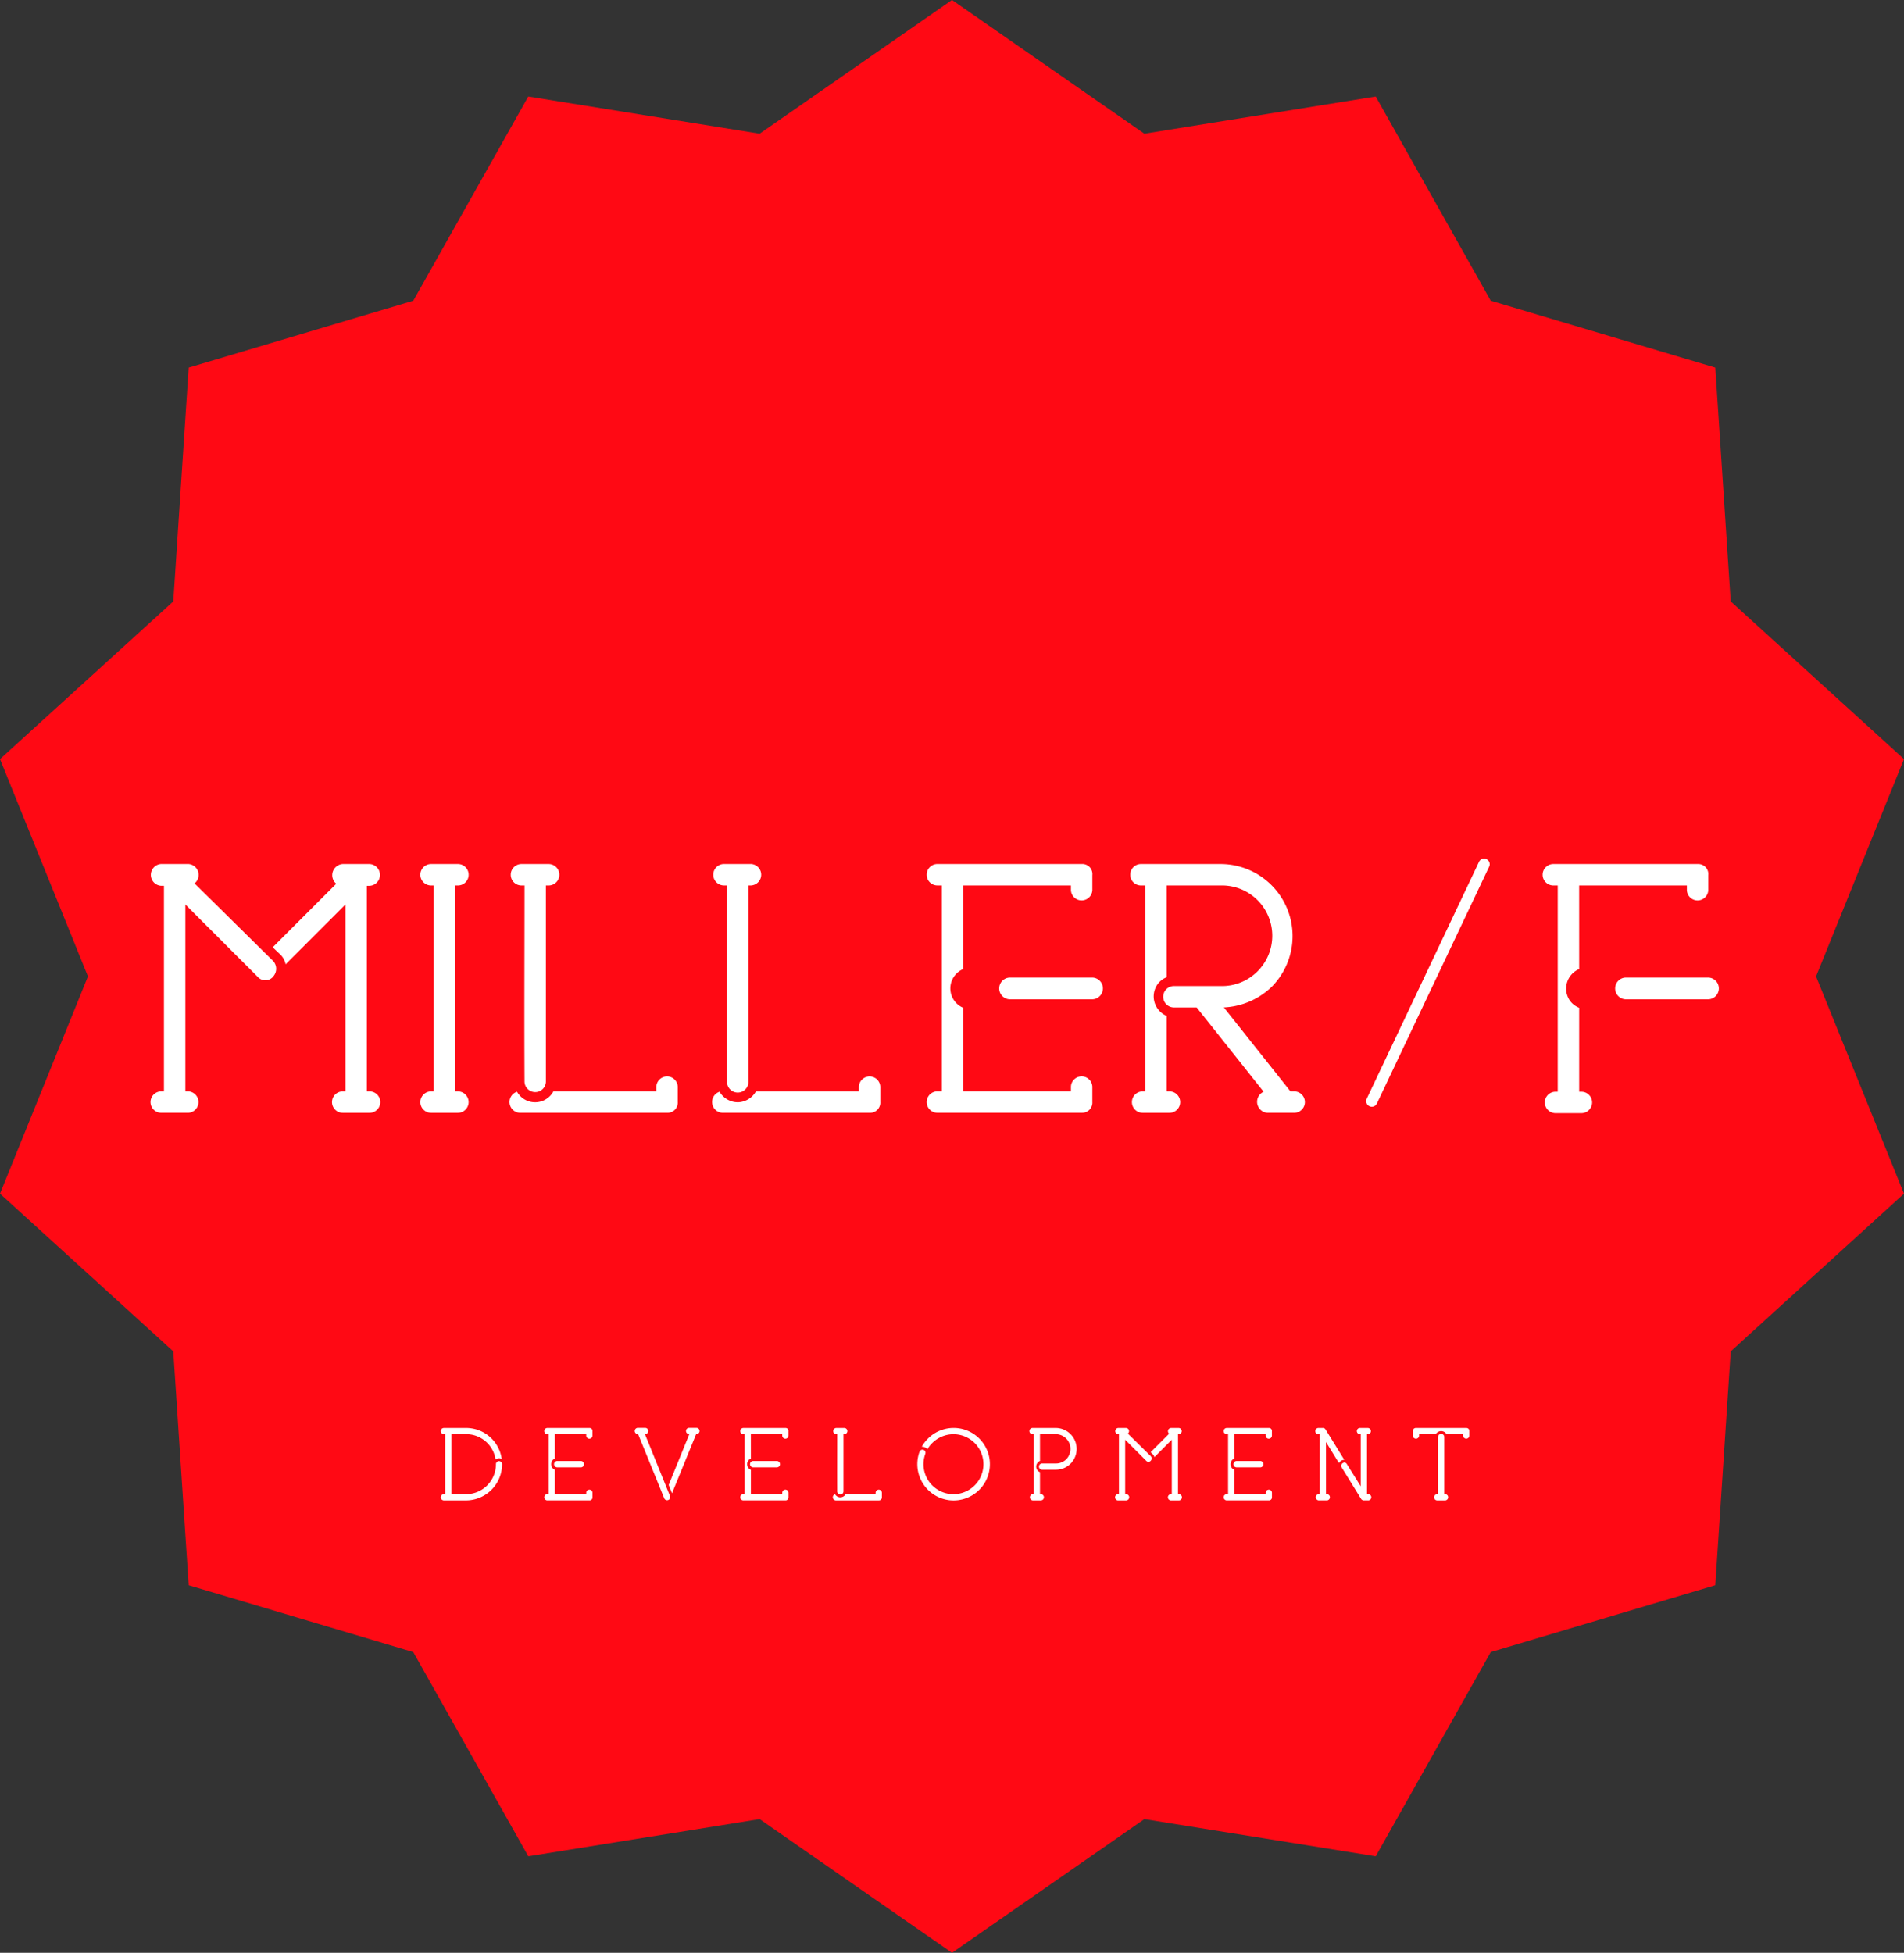 <svg xmlns="http://www.w3.org/2000/svg" viewBox="0 0 85 87.167">
  <rect x="0" y="0" width="85" height="87.167" fill="#333333" stroke="none"/>
  <defs>
    <style>
      .e2ff69af-675e-4f39-a5c4-a3b64745ed69 {
        fill: #ff0914;
      }

      .f9b2b04e-63ee-4595-bacc-eb278c458f7a {
        fill: #fff;
      }
    </style>
  </defs>
  <title>Recurso 28</title>
  <g id="f9cfa853-22b0-4ca4-9208-ea090914fc7f" data-name="Capa 2">
    <g id="a1e7af98-d74a-4ed1-bf75-25bd5620d637" data-name="Capa 1">
      <g>
        <polygon class="e2ff69af-675e-4f39-a5c4-a3b64745ed69" points="3.926 43.584 0 53.282 7.736 60.322 8.424 70.76 18.45 73.744 23.585 82.859 33.912 81.199 42.5 87.167 51.088 81.199 61.416 82.859 66.55 73.744 76.576 70.759 77.264 60.322 85 53.282 81.074 43.584 85 33.885 77.264 26.845 76.576 16.408 66.55 13.423 61.415 4.308 51.088 5.968 42.5 0 33.912 5.968 23.584 4.308 18.45 13.423 8.424 16.408 7.736 26.845 0 33.885 3.926 43.584"/>
        <path class="f9b2b04e-63ee-4595-bacc-eb278c458f7a" d="M8.412,49.672H7.198a.478.478,0,0,1,0-.956h.121v-9.178H7.198a.486.486,0,0,1,0-.971H8.412a.487.487,0,0,1,.273.865l3.489,3.444a.512.512,0,0,1,.046.683.453.453,0,0,1-.668.091L8.275,40.373v8.343h.137a.479.479,0,0,1,0,.956M15.011,39.448l-2.837,2.837.288.273a.851.851,0,0,1,.289.486l2.67-2.67v8.343h-.121a.478.478,0,0,0,0,.956h1.199a.478.478,0,0,0,0-.956h-.122v-9.178h.122a.486.486,0,0,0,0-.971h-1.199a.498.498,0,0,0-.288.88m5.31.076h.121a.478.478,0,0,0,0-.956H19.244a.478.478,0,0,0,0,.956H19.365v9.193h-.121a.478.478,0,0,0,0,.956H20.442a.478.478,0,0,0,0-.956h-.121ZM29.802,49.672a.453.453,0,0,0,.454-.485v-.683a.478.478,0,0,0-.955,0v.212h-4.597a.927.927,0,0,1-1.623.016.482.482,0,0,0,.121.94ZM24.371,39.524h.122a.478.478,0,0,0,0-.956H23.279a.478.478,0,0,0,0,.956h.137c0,2.928-.016,5.855,0,8.768a.478.478,0,0,0,.955,0Zm7.874,10.148a.482.482,0,0,1-.121-.94.944.944,0,0,0,.834.47.954.954,0,0,0,.789-.485h4.596v-.212a.478.478,0,0,1,.955,0V49.187a.453.453,0,0,1-.455.485Zm1.168-1.381a.478.478,0,0,1-.956,0c-.016-2.913,0-5.84,0-8.768h-.137a.478.478,0,0,1,0-.956h1.214a.479.479,0,0,1,0,.956h-.121Zm9.587-8.768H47.81v.212a.478.478,0,0,0,.955,0v-.668a.448.448,0,0,0-.455-.5H41.848a.478.478,0,0,0,0,.956h.197v9.192h-.197a.478.478,0,0,0,0,.956h6.462a.453.453,0,0,0,.455-.485v-.683a.478.478,0,0,0-.955,0v.212H43V44.985a.938.938,0,0,1,0-1.729ZM48.773,44.606a.486.486,0,0,0,0-.971H45.071a.486.486,0,0,0,0,.971Zm3.315,4.11V45.349a.943.943,0,0,1-.425-1.396.913.913,0,0,1,.425-.334V39.524h2.397a2.246,2.246,0,1,1,0,4.49h-2.078a.478.478,0,0,0,0,.956h1.016L56.412,48.732a.492.492,0,0,0,.167.94H57.776a.478.478,0,0,0,0-.956h-.166l-2.973-3.747a3.296,3.296,0,0,0,2.124-.91A3.216,3.216,0,0,0,54.485,38.568H50.935a.478.478,0,0,0,0,.956h.197v9.193h-.122a.478.478,0,0,0,0,.956h1.199a.478.478,0,0,0,0-.956Zm18.41-9.192h4.809v.212a.478.478,0,0,0,.955,0v-.668a.448.448,0,0,0-.455-.5h-6.462a.478.478,0,0,0,0,.956h.197V48.732h-.121a.478.478,0,0,0,0,.955H70.62a.478.478,0,0,0,0-.955h-.121V44.985a.91.91,0,0,1-.424-.334.945.945,0,0,1,.424-1.395ZM76.271,44.606a.486.486,0,0,0,0-.971H72.569a.486.486,0,0,0,0,.971Zm-14.808,4.663L66.485,38.675a.251.251,0,0,0-.453-.215L61.01,49.054a.251.251,0,0,0,.453.215ZM20.152,64.017h.654a1.323,1.323,0,0,1,1.317,1.127.275.275,0,0,1,.274-.023,1.602,1.602,0,0,0-1.613-1.382h-.967a.139.139,0,0,0,0,.278h.057v2.678h-.057a.139.139,0,0,0,0,.278h.958a1.615,1.615,0,0,0,1.639-1.617.137.137,0,0,0-.274,0,1.335,1.335,0,0,1-1.352,1.339H20.152Zm4.62,1.087a.273.273,0,0,0,0,.504v1.087h1.4v-.062a.139.139,0,0,1,.279,0v.198a.131.131,0,0,1-.132.141H24.436a.139.139,0,0,1,0-.278h.058V64.017h-.058a.139.139,0,0,1,0-.278h1.882a.13.13,0,0,1,.132.146v.194a.139.139,0,0,1-.279,0v-.062H24.772Zm.093.393a.142.142,0,0,1,0-.283h1.078a.142.142,0,0,1,0,.283Zm5.048,1.286a.139.139,0,0,1-.256.106l-1.171-2.876h-.022a.14.14,0,0,1,0-.279h.349a.14.14,0,0,1,0,.279h-.022Zm.862-2.77h-.022a.14.14,0,0,1,0-.279h.349a.14.14,0,0,1,0,.279H31.079L30.001,66.655l-.15-.371Zm2.746,1.091a.274.274,0,0,0,0,.504v1.087h1.401v-.062a.139.139,0,0,1,.279,0v.198a.132.132,0,0,1-.133.141H33.185a.139.139,0,0,1,0-.278h.057V64.017H33.185a.139.139,0,0,1,0-.278h1.882a.13.13,0,0,1,.133.146v.194a.139.139,0,0,1-.279,0v-.062H33.52Zm.093.393a.142.142,0,0,1,0-.283h1.078a.142.142,0,0,1,0,.283Zm3.7,1.476a.14.14,0,0,1-.035-.274.274.274,0,0,0,.243.137.278.278,0,0,0,.23-.141H39.09v-.062a.139.139,0,0,1,.279,0v.199a.132.132,0,0,1-.133.141Zm.34-.402a.139.139,0,0,1-.278,0c-.004-.848,0-1.701,0-2.554h-.04a.139.139,0,0,1,0-.278h.354a.139.139,0,0,1,0,.278h-.036Zm6.064-.071a1.618,1.618,0,1,0-2.289-2.288,1.517,1.517,0,0,0-.278.367.288.288,0,0,1,.252.115,1.154,1.154,0,0,1,.22-.287,1.338,1.338,0,1,1-.327.526c.004-.018.009-.031.013-.044a.135.135,0,1,0-.256-.089.492.492,0,0,0-.031.084,1.62,1.62,0,0,0,2.695,1.617m2.711.195v-.981a.271.271,0,0,1-.12-.407.24.24,0,0,1,.12-.097V64.017h.698a.659.659,0,0,1,.468,1.127.659.659,0,0,1-.468.181h-.605a.139.139,0,0,0,0,.278h.605a.928.928,0,0,0,.663-.265.936.936,0,0,0-.663-1.599H46.094a.139.139,0,0,0,0,.278h.057v2.678H46.116a.139.139,0,0,0,0,.278h.349a.139.139,0,0,0,0-.278Zm3.842.278H49.918a.139.139,0,0,1,0-.278h.035V64.022H49.918a.142.142,0,0,1,0-.283h.353a.141.141,0,0,1,.079.251l1.017,1.003a.15.15,0,0,1,.013.199.132.132,0,0,1-.195.027l-.954-.955v2.431h.04a.139.139,0,0,1,0,.278m1.922-2.977-.826.826.084.08a.25.25,0,0,1,.084.141l.777-.778v2.431H52.277a.139.139,0,0,0,0,.278h.349a.139.139,0,0,0,0-.278h-.036V64.022h.036a.142.142,0,0,0,0-.283H52.277a.145.145,0,0,0-.084.256m2.91,1.109a.273.273,0,0,0,0,.504v1.087h1.401v-.062a.139.139,0,0,1,.279,0v.198a.132.132,0,0,1-.133.141H54.767a.139.139,0,0,1,0-.278h.058V64.017h-.058a.139.139,0,0,1,0-.278H56.649a.131.131,0,0,1,.133.146v.194a.139.139,0,0,1-.279,0v-.062h-1.401Zm.093.393a.142.142,0,0,1,0-.283h1.078a.142.142,0,0,1,0,.283Zm4.001,1.197h.035a.139.139,0,0,1,0,.278h-.353a.139.139,0,0,1,0-.278h.036V64.017H58.856a.139.139,0,0,1,0-.278h.199a.133.133,0,0,1,.124.071q.418.676.835,1.352a.273.273,0,0,0-.239.146l-.579-.941Zm1.882.278H60.893a.146.146,0,0,1-.133-.071l-.861-1.396c-.097-.15.132-.314.225-.159l.623.998V64.017h-.035a.139.139,0,0,1,0-.278H61.061a.139.139,0,0,1,0,.278H61.026v2.678h.053a.139.139,0,0,1,0,.278m2.274-2.956v.062a.139.139,0,0,1-.279,0V63.88a.133.133,0,0,1,.137-.141h2.253a.132.132,0,0,1,.132.141v.199a.139.139,0,0,1-.278,0v-.062H64.576a.276.276,0,0,0-.477,0Zm.809,2.956a.139.139,0,0,1,0-.278h.035V64.142a.139.139,0,0,1,.279,0v2.553h.035a.139.139,0,0,1,0,.278Z"/>
      </g>
    </g>
  </g>
</svg>
